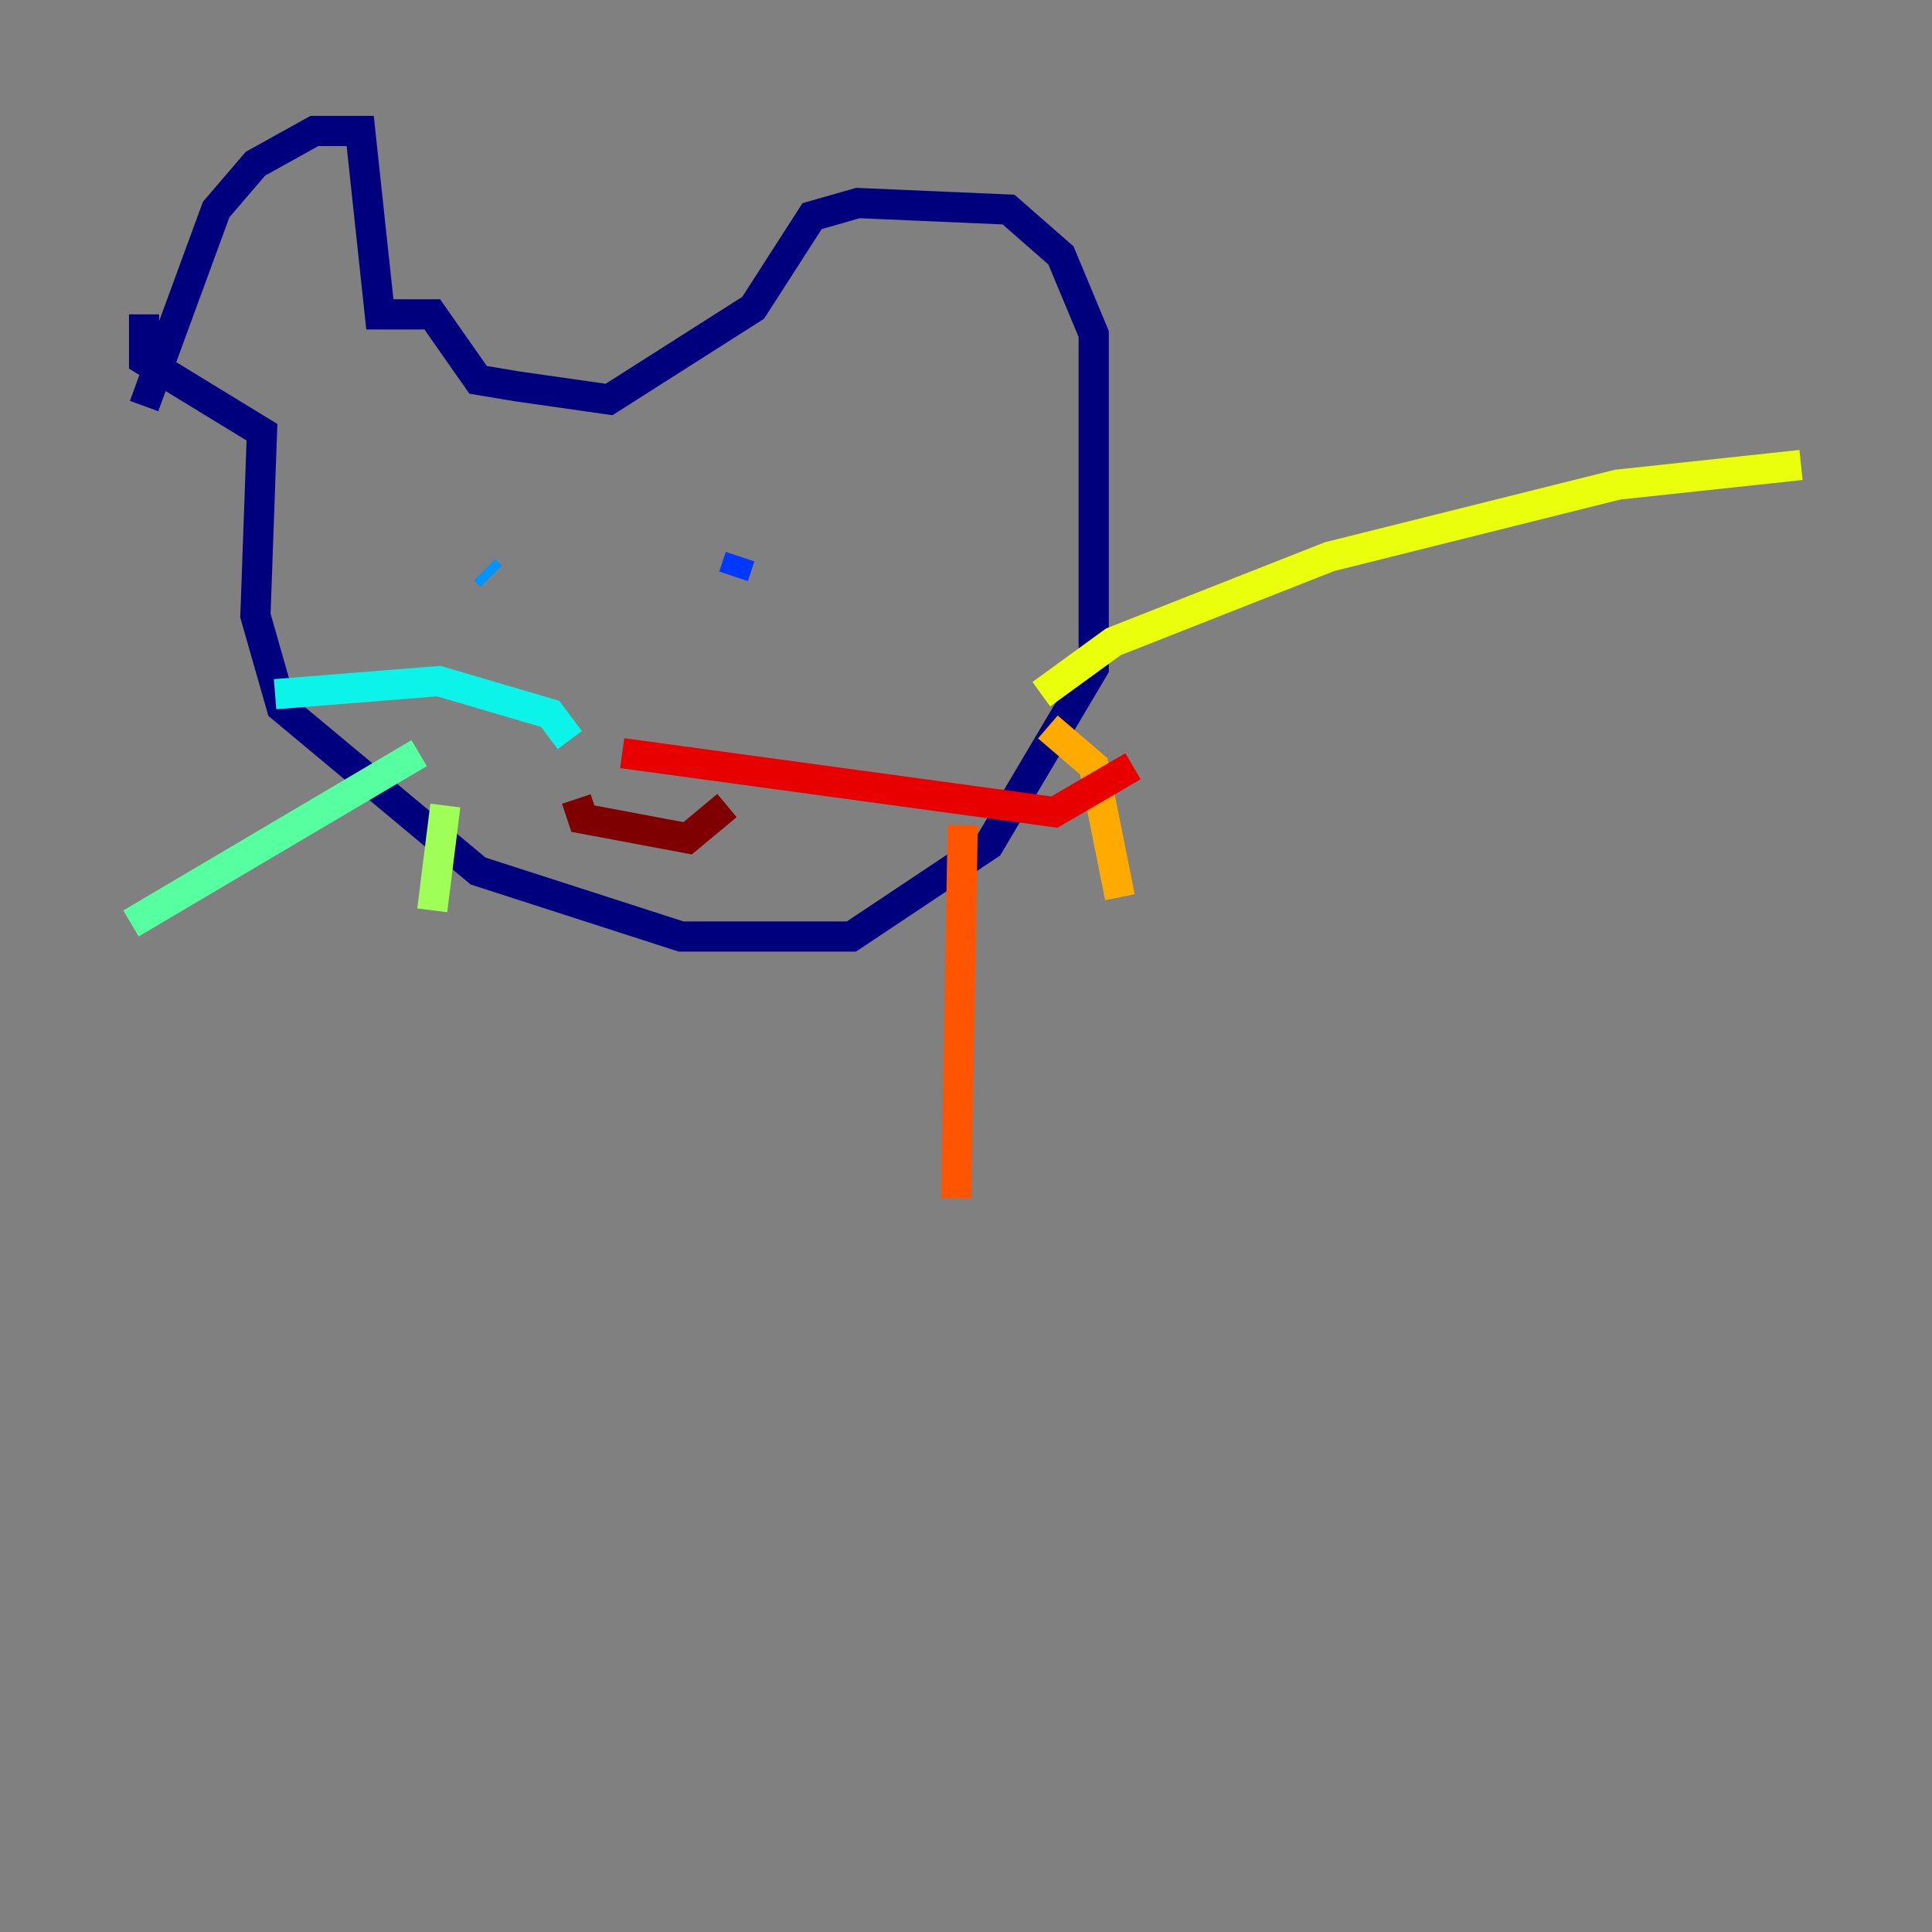 <?xml version="1.0" encoding="utf-8" ?>
<svg baseProfile="tiny" height="128" version="1.2" viewBox="0,0,128,128" width="128" xmlns="http://www.w3.org/2000/svg" xmlns:ev="http://www.w3.org/2001/xml-events" xmlns:xlink="http://www.w3.org/1999/xlink"><rect x="0" y="0" width="128" height="128" fill="#808080" stroke="none"/><defs /><polyline fill="none" points="9.546,26.902 14.319,13.885 16.922,10.848 20.827,8.678 23.864,8.678 25.166,20.827 28.637,20.827 31.675,25.166 34.278,25.6 40.352,26.468 49.898,20.393 53.803,14.319 56.841,13.451 66.82,13.885 70.291,16.922 72.461,22.129 72.461,44.258 65.519,55.973 56.407,62.047 45.125,62.047 31.675,57.709 18.658,46.861 16.922,40.786 17.356,28.637 9.546,23.864 9.546,20.827" stroke="#00007f" stroke-width="2" /><polyline fill="none" points="35.58,38.617 35.58,38.617" stroke="#0000e8" stroke-width="2" /><polyline fill="none" points="48.597,38.183 49.031,36.881" stroke="#0038ff" stroke-width="2" /><polyline fill="none" points="32.108,37.749 32.542,38.183" stroke="#0094ff" stroke-width="2" /><polyline fill="none" points="37.749,49.031 36.447,47.295 29.071,45.125 18.224,45.993" stroke="#0cf4ea" stroke-width="2" /><polyline fill="none" points="27.77,49.898 8.678,61.18" stroke="#56ffa0" stroke-width="2" /><polyline fill="none" points="29.505,53.37 28.637,60.312" stroke="#a0ff56" stroke-width="2" /><polyline fill="none" points="68.99,45.993 73.763,42.522 88.081,36.881 107.173,32.108 119.322,30.807" stroke="#eaff0c" stroke-width="2" /><polyline fill="none" points="69.424,48.163 72.461,50.766 74.197,59.444" stroke="#ffaa00" stroke-width="2" /><polyline fill="none" points="63.783,54.671 63.349,79.403" stroke="#ff5500" stroke-width="2" /><polyline fill="none" points="41.22,49.898 69.858,53.803 75.064,50.766" stroke="#e80000" stroke-width="2" /><polyline fill="none" points="38.183,52.936 38.617,54.237 45.559,55.539 48.163,53.37" stroke="#7f0000" stroke-width="2" /></svg>